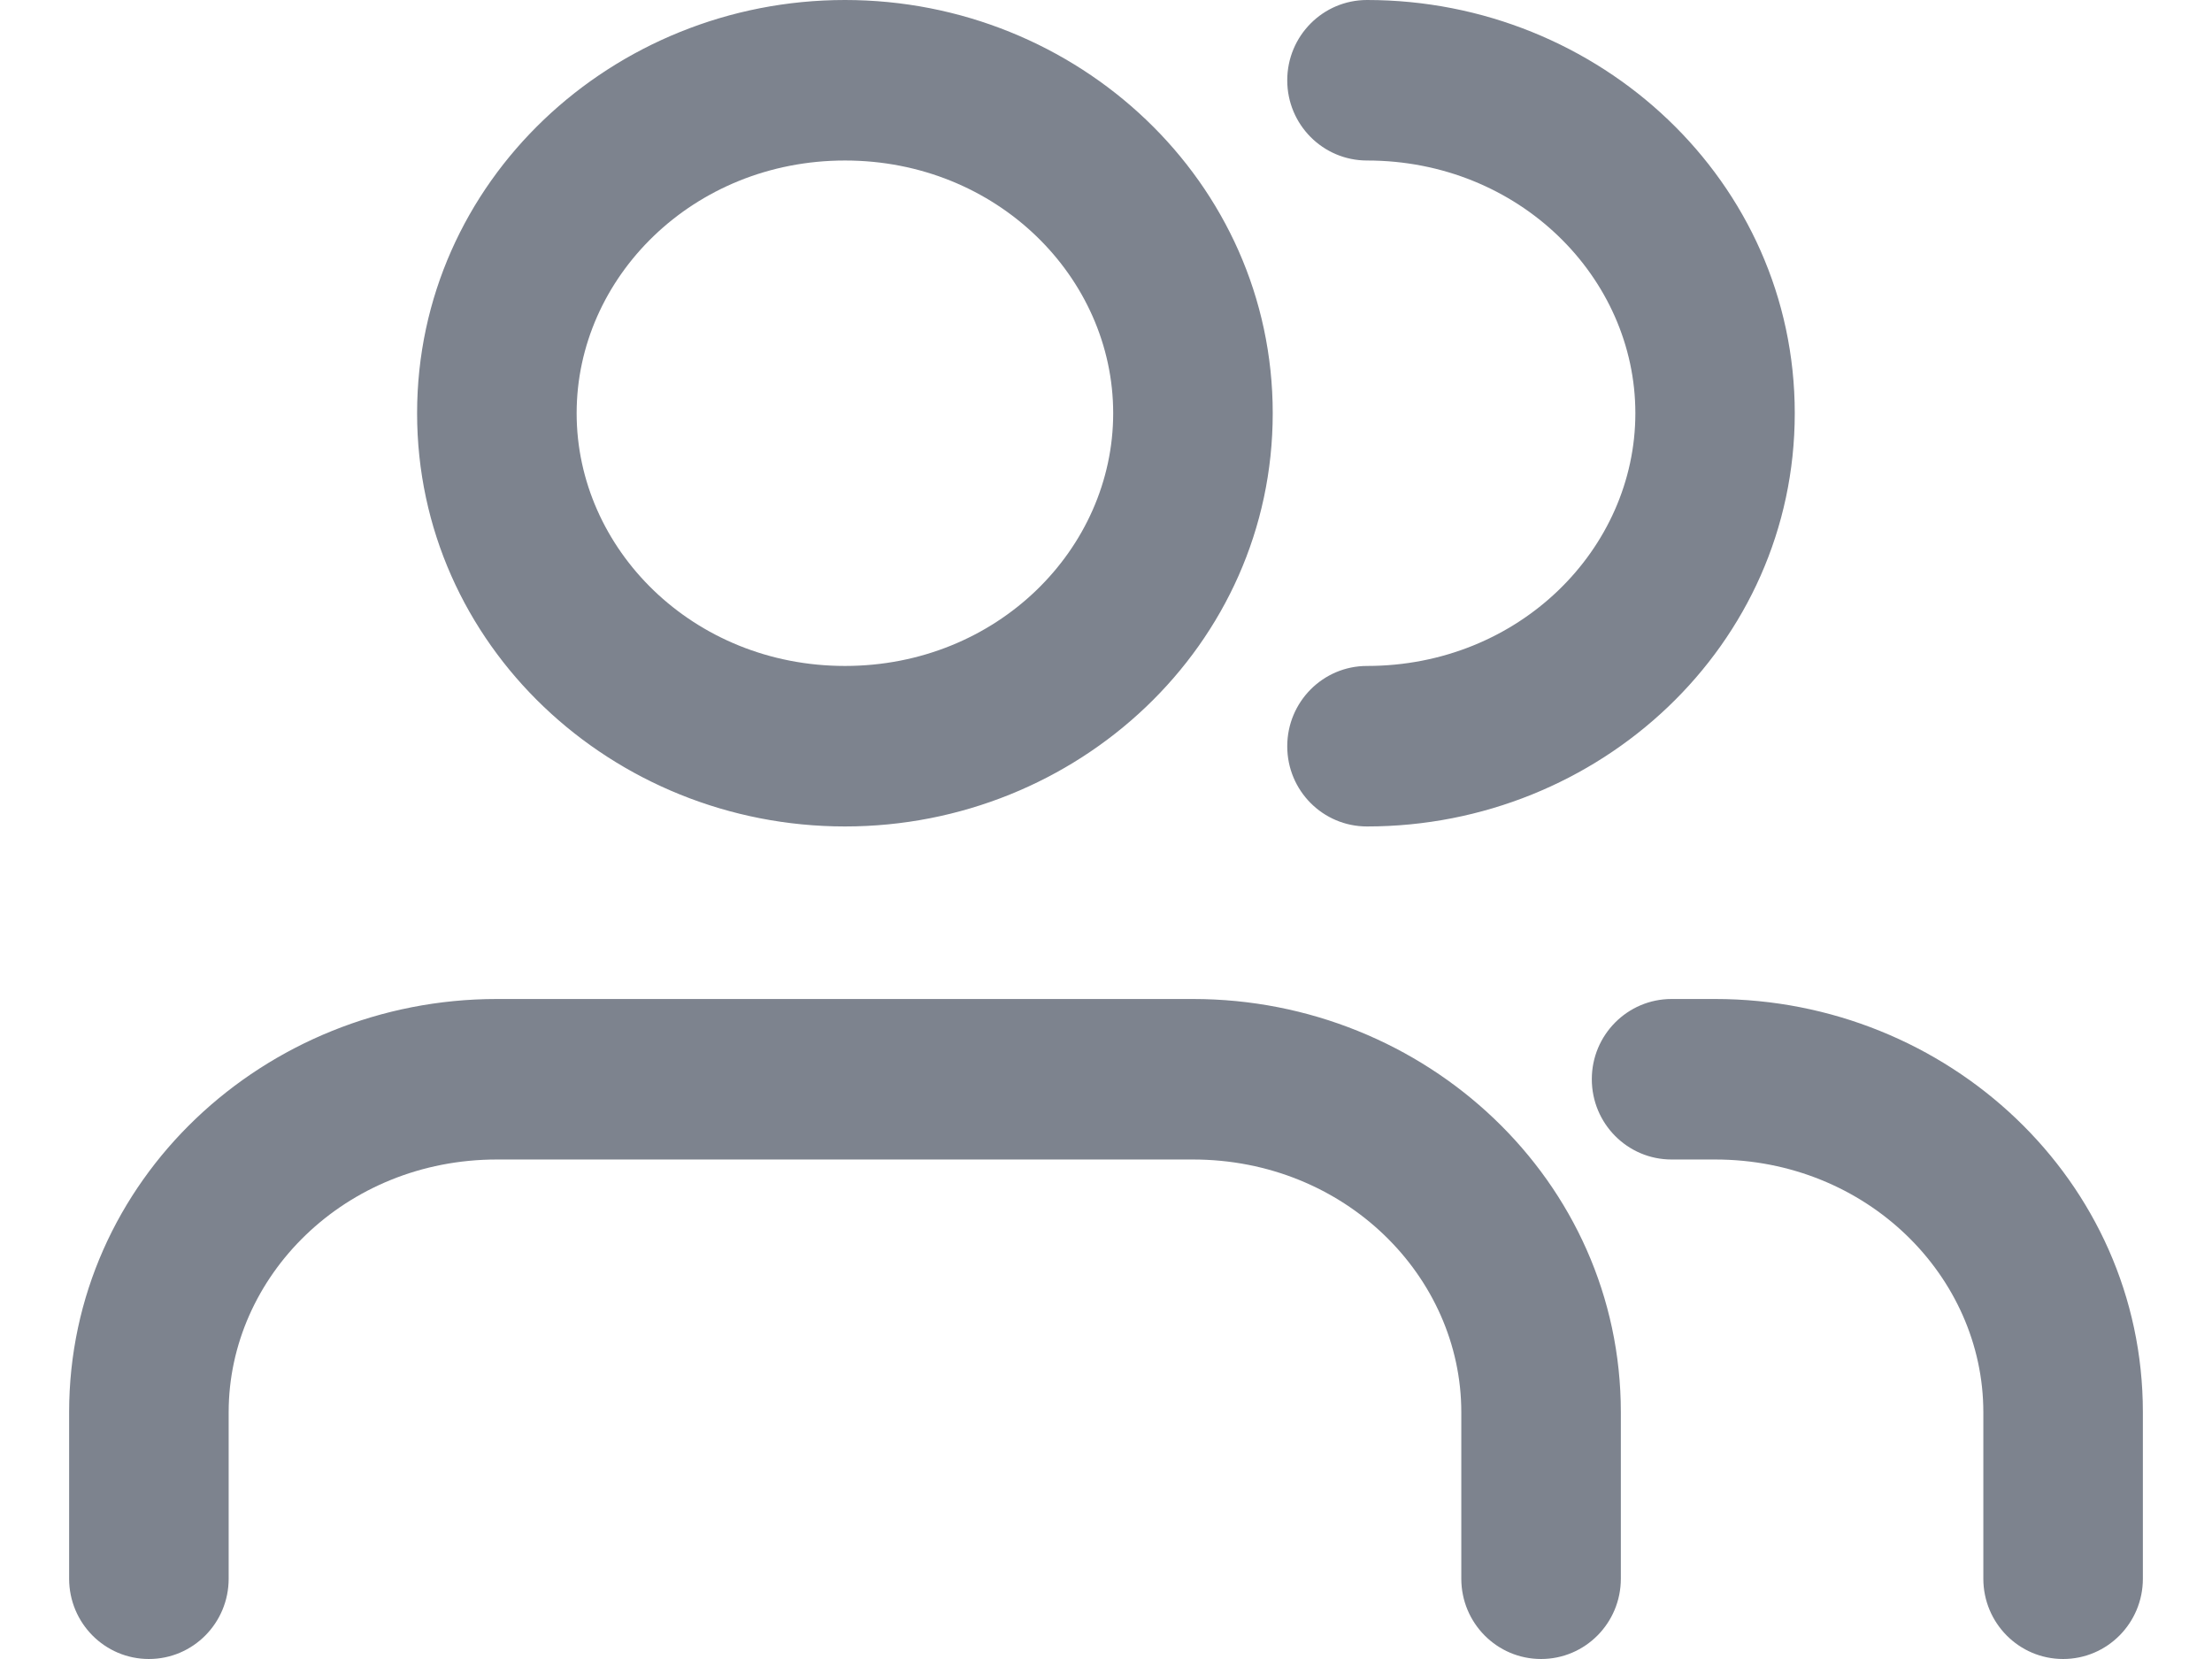<svg width="16" height="12" viewBox="0 0 16 12" fill="none" xmlns="http://www.w3.org/2000/svg">
<path fill-rule="evenodd" clip-rule="evenodd" d="M6.112 1.161C5.012 1.161 4.171 2.007 4.171 2.989C4.171 3.971 5.012 4.817 6.112 4.817C7.212 4.817 8.052 3.971 8.052 2.989C8.052 2.007 7.212 1.161 6.112 1.161ZM3.017 2.989C3.017 1.311 4.431 0 6.112 0C7.793 0 9.206 1.311 9.206 2.989C9.206 4.668 7.793 5.978 6.112 5.978C4.431 5.978 3.017 4.668 3.017 2.989ZM9.311 0.581C9.311 0.26 9.569 0 9.888 0C11.569 0 12.982 1.311 12.982 2.989C12.982 4.668 11.569 5.978 9.888 5.978C9.569 5.978 9.311 5.719 9.311 5.398C9.311 5.077 9.569 4.817 9.888 4.817C10.988 4.817 11.829 3.971 11.829 2.989C11.829 2.007 10.988 1.161 9.888 1.161C9.569 1.161 9.311 0.901 9.311 0.581ZM0.5 10.215C0.5 8.537 1.913 7.226 3.594 7.226H8.629C10.31 7.226 11.724 8.537 11.724 10.215V11.419C11.724 11.74 11.466 12 11.147 12C10.828 12 10.57 11.74 10.57 11.419V10.215C10.57 9.233 9.729 8.387 8.629 8.387H3.594C2.495 8.387 1.654 9.233 1.654 10.215V11.419C1.654 11.74 1.396 12 1.077 12C0.758 12 0.5 11.74 0.5 11.419V10.215ZM11.514 7.806C11.514 7.486 11.772 7.226 12.091 7.226H12.406C14.087 7.226 15.5 8.537 15.5 10.215V11.419C15.5 11.74 15.242 12 14.923 12C14.604 12 14.346 11.74 14.346 11.419V10.215C14.346 9.233 13.505 8.387 12.406 8.387H12.091C11.772 8.387 11.514 8.127 11.514 7.806Z" fill="#7D838E"/>
</svg>
